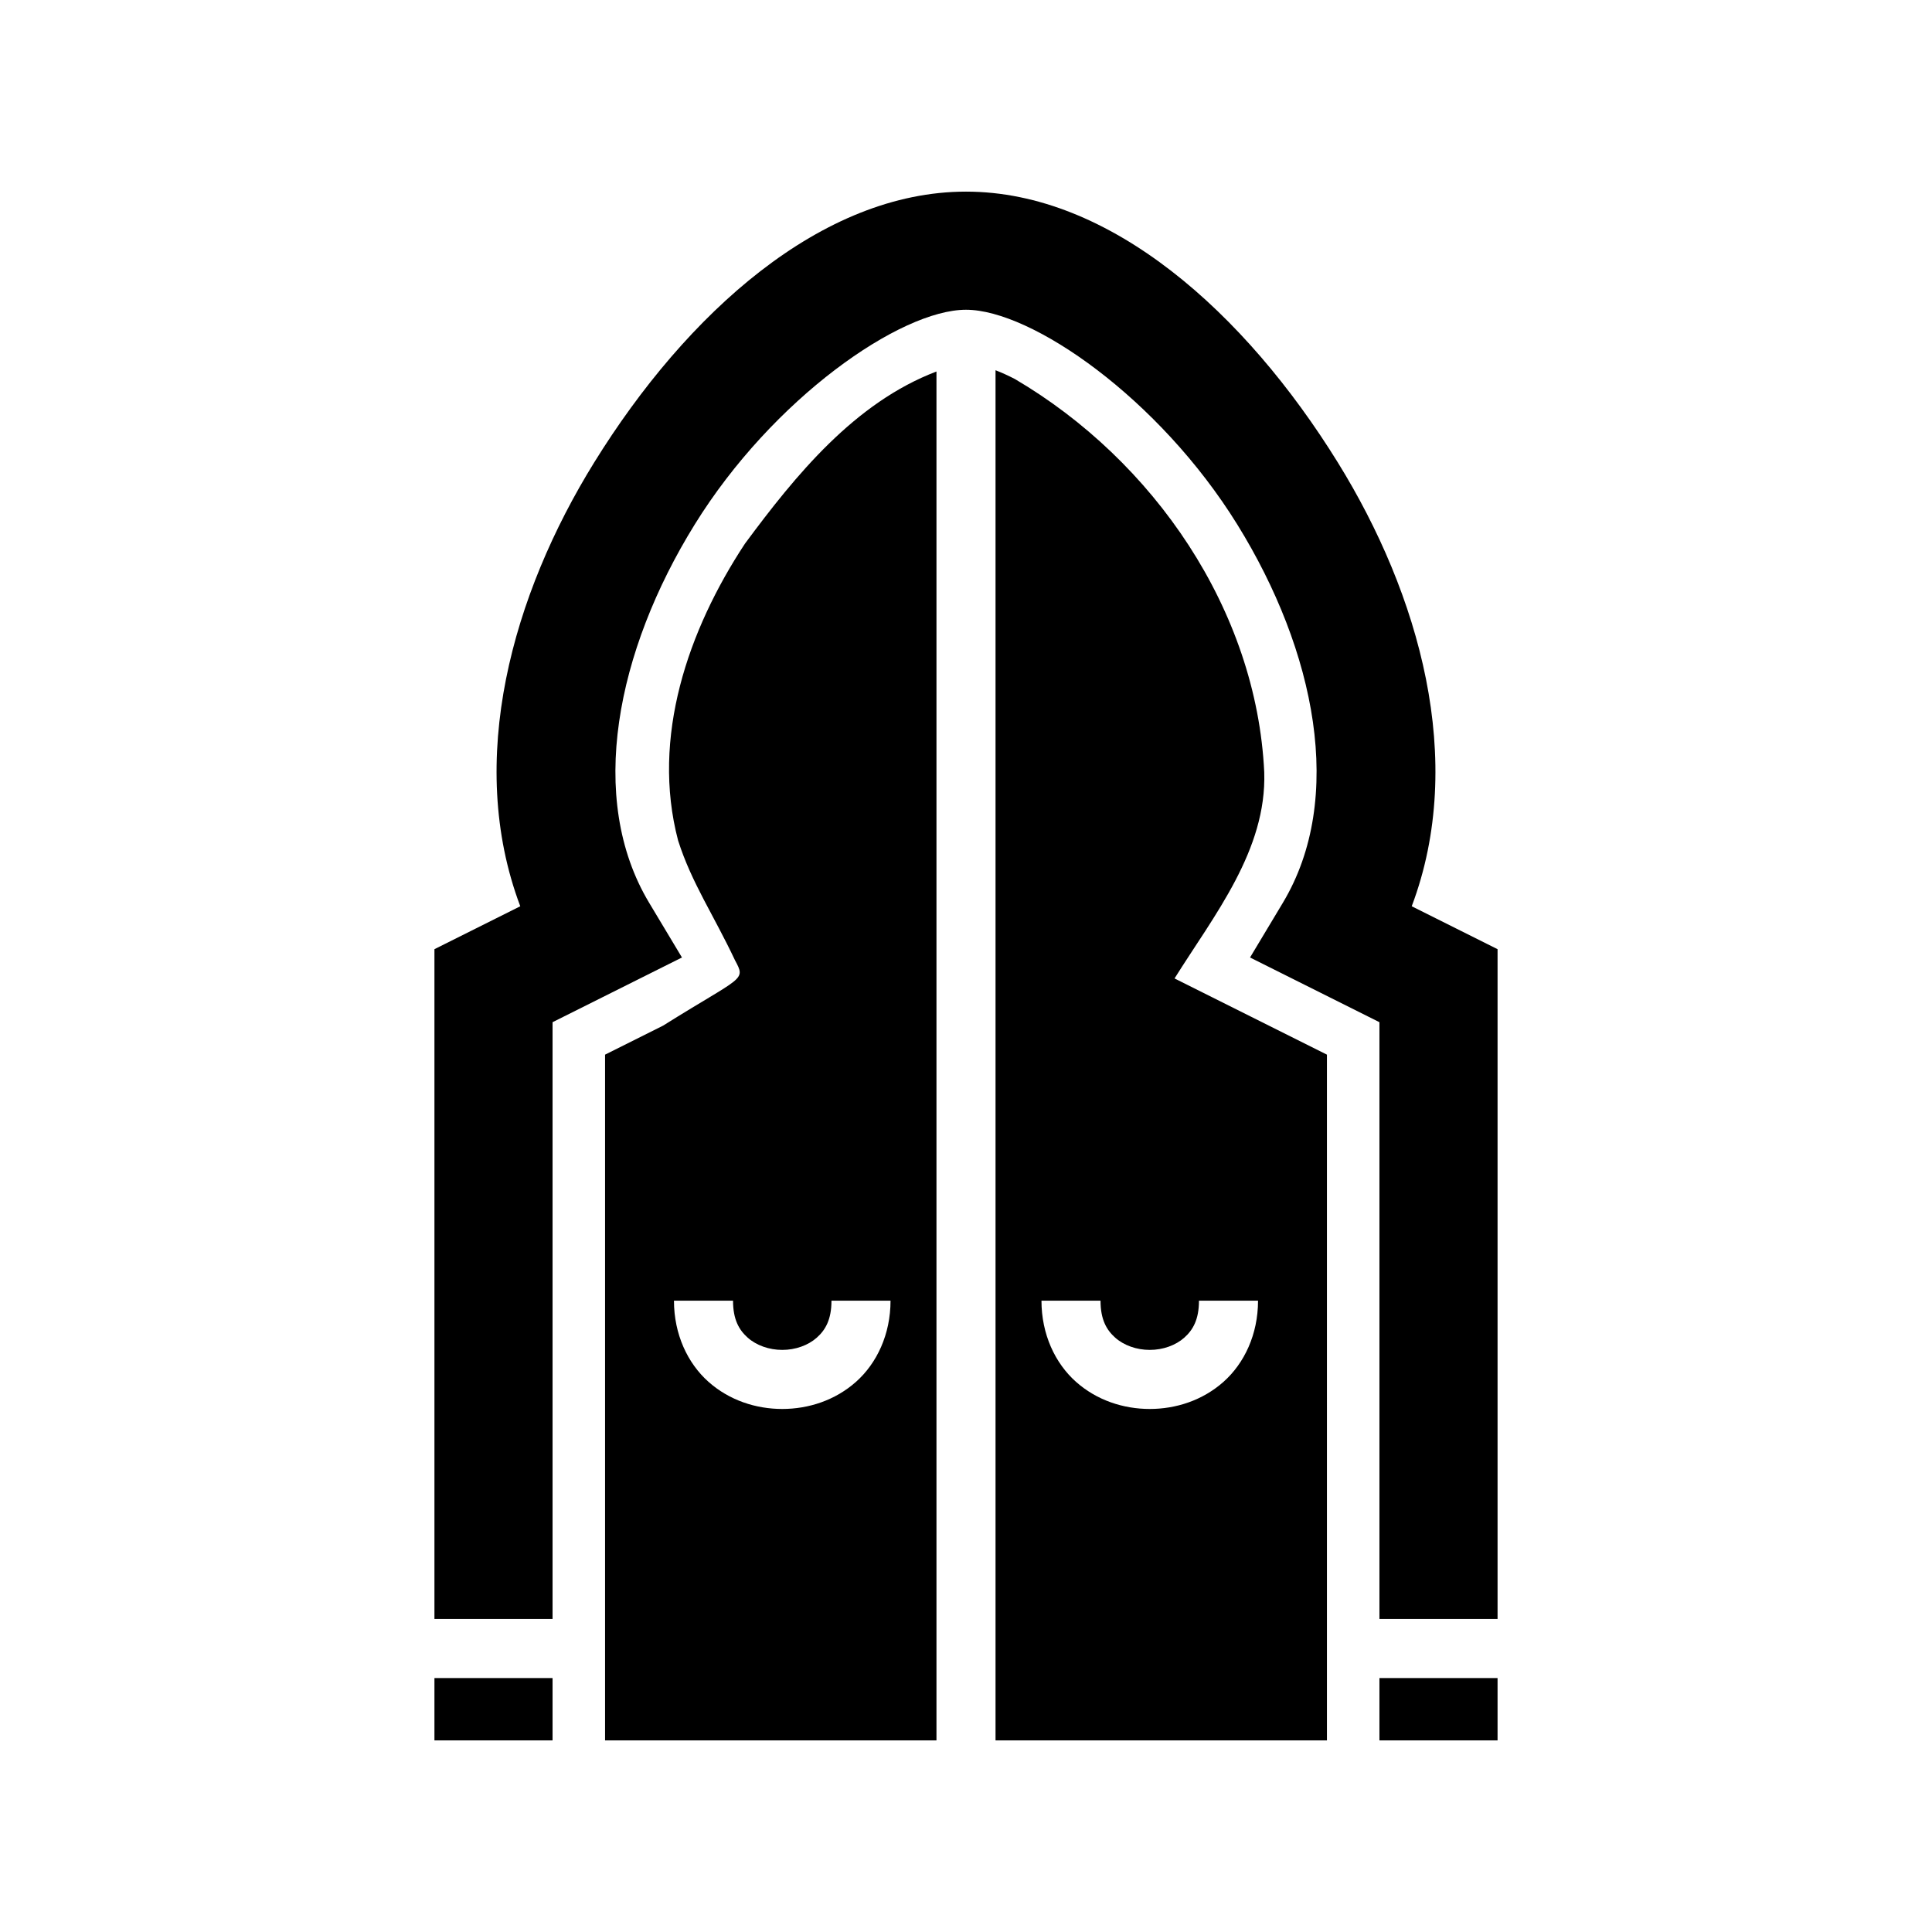 <svg xmlns="http://www.w3.org/2000/svg" width="100%" height="100%" viewBox="0 0 588.8 588.8"><path fill="currentColor" d="M294.4 58.4c-44 0-85.11 36.98-113.305 82.525-24.87 40.175-39.3 90.822-22.535 135.27L132.4 289.275V493.4h36V311.525l39.436-19.719-10-16.668c-19.098-31.828-9.936-76.81 13.869-115.263C235.51 121.42 274.4 94.4 294.4 94.4c20 0 58.89 27.02 82.695 65.475 23.805 38.454 32.967 83.435 13.87 115.263l-10 16.668L420.4 311.525V493.4h36V289.275l-26.16-13.08c16.766-44.448 2.334-95.095-22.535-135.27C379.51 95.38 338.4 58.4 294.4 58.4z m9 54.436V530.4h101V321.416l-46.443-23.225c12.021-19.222 28.122-39.043 27.336-62.879-2.362-49.393-33.647-94.935-76.024-119.818-1.873-0.956-3.843-1.884-5.869-2.658z m-18 0.384c-24.927 9.489-42.887 31.542-58.365 52.46-17.346 26.324-28.65 59.052-20.375 90.476 4.108 12.904 10.876 22.771 17.332 36.484 3.424 6.379 2.441 4.667-21.881 19.918L184.4 321.416V530.4h101zM205.4 396.4h18c0 5.75 1.834 8.923 4.479 11.273C230.523 410.024 234.4 411.4 238.4 411.4c4 0 7.877-1.376 10.521-3.727C251.566 405.323 253.4 402.15 253.4 396.4h18c0 10.25-4.166 19.077-10.521 24.727C254.523 426.776 246.4 429.4 238.4 429.4s-16.123-2.624-22.479-8.273C209.566 415.477 205.4 406.65 205.4 396.4z m112 0h18c0 5.75 1.834 8.923 4.479 11.273C342.523 410.024 346.4 411.4 350.4 411.4c4 0 7.877-1.376 10.521-3.727C363.566 405.323 365.4 402.15 365.4 396.4h18c0 10.25-4.166 19.077-10.521 24.727C366.523 426.776 358.4 429.4 350.4 429.4s-16.123-2.624-22.479-8.273C321.566 415.477 317.4 406.65 317.4 396.4zM132.4 511.4v19h36v-19z m288 0v19h36v-19z" /></svg>